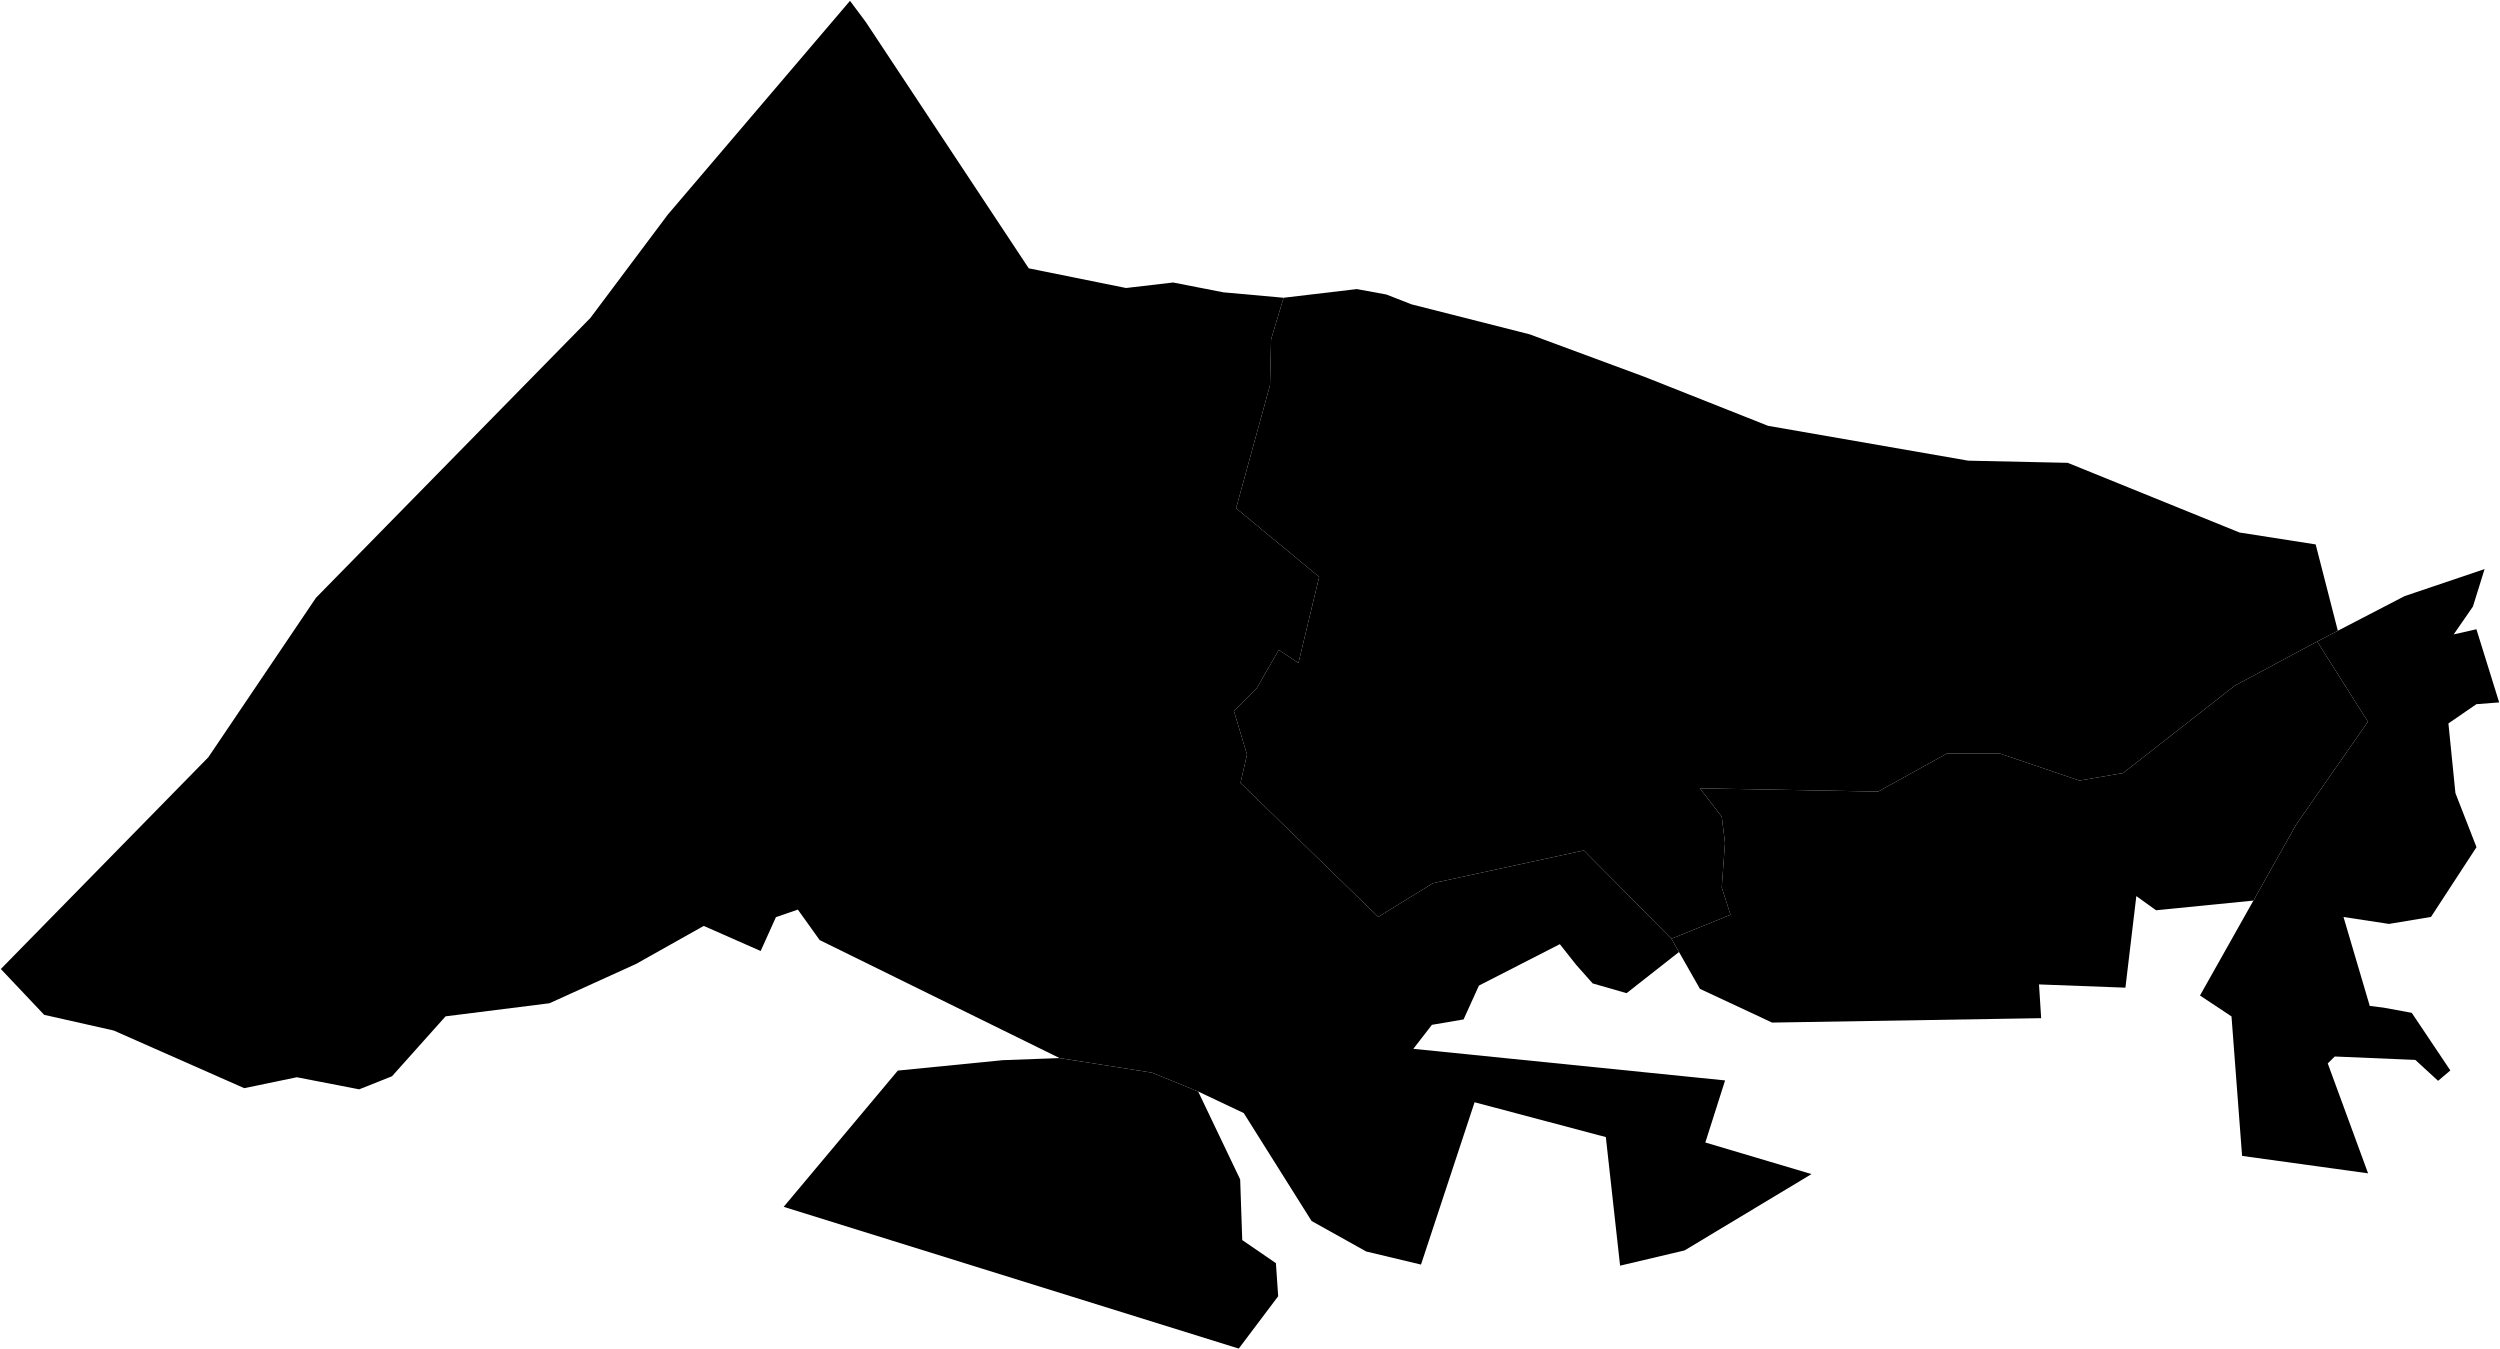 <?xml version="1.0"?>
<svg xmlns="http://www.w3.org/2000/svg" version="1.2" baseProfile="tiny" width="3000" height="1619" viewBox="0 0 3000 1619" stroke-linecap="round" stroke-linejoin="round">
<g id="B">
<path d="M 1693.8 365.2 1835.6 401.2 1973.4 452.2 2121.7 511 2361.9 552.8 2481.3 555.4 2687.4 639 2778.8 653.3 2805.4 756.9 2780.6 769.8 2681.6 822.9 2547.8 927.6 2495.3 936.7 2399.5 904.1 2336.5 904.1 2253.8 949.9 2039.8 946 2066.1 980 2070 1011.4 2066.1 1065 2076.6 1097.7 2005.7 1126.5 1900.7 1020.5 1719.6 1059.8 1653.9 1100.3 1488.6 939.5 1496.4 905.5 1480.7 853.2 1508.2 825.7 1534.5 779.9 1558.1 795.6 1583 692.3 1483.3 609.9 1524 462.2 1525.3 407.3 1540.3 357.3 1628.2 346.9 1663.6 353.4 1693.8 365.2 Z" data-holc_grade="B"/>
</g>
<g id="C">
<path d="M 1540.3 357.3 1525.3 407.3 1524 462.2 1483.3 609.9 1583 692.3 1558.1 795.6 1534.5 779.9 1508.2 825.7 1480.7 853.2 1496.4 905.5 1488.6 939.5 1653.9 1100.3 1719.6 1059.8 1900.7 1020.5 2005.7 1126.5 2014.8 1142.4 1951.9 1191.8 1911.2 1180.1 1891.5 1157.9 1871.8 1133 1774.7 1182.7 1756.3 1223.3 1718.3 1229.8 1696 1258.6 2070.1 1296.5 2046.4 1371 2173.8 1408.9 2021.5 1500.5 1944.1 1518.8 1927 1364.5 1769.5 1322.7 1705.2 1517.5 1639.5 1501.8 1573.9 1465.2 1492.5 1335.7 1437.8 1309.8 1382.4 1287.2 1271.5 1269.7 983.6 1128.1 957.4 1091.5 931.1 1100.6 912.8 1141.2 844.5 1111.1 763.1 1156.8 659.4 1203.9 534.7 1219.6 470.4 1291.5 431 1307.2 356.2 1292.7 293.1 1305.8 136.4 1236.6 53 1217.8 1 1162.8 250 908.7 379.2 717.3 708.4 381.6 801.3 257.6 1020 1 1039 26.5 1234.5 322 1351.3 345.6 1407.7 339 1468.1 350.8 1540.3 357.3 Z" data-holc_grade="C"/>
<path d="M 1533.8 1555.5 1486.5 1618.3 940.4 1448.2 1077.4 1284.7 1203.4 1272.2 1271.5 1269.7 1382.4 1287.2 1437.8 1309.8 1488.2 1415.3 1490.7 1488.1 1531.1 1515.8 1533.8 1555.5 Z" data-holc_grade="C"/>
<path d="M 2704.1 1080.7 2587.2 1092.3 2563.6 1075.3 2550.5 1185.2 2446.8 1181.3 2449.4 1221.8 2126.5 1227.1 2039.9 1186.6 2014.8 1142.4 2005.7 1126.5 2076.6 1097.7 2066.1 1065 2070 1011.4 2066.1 980 2039.8 946 2253.8 949.9 2336.5 904.1 2399.5 904.1 2495.3 936.7 2547.8 927.6 2681.6 822.9 2780.6 769.8 2841.5 866 2755.4 989.5 2704.1 1080.7 Z" data-holc_grade="C"/>
</g>
<g id="D">
<path d="M 2704.1 1080.7 2755.4 989.5 2841.5 866 2780.6 769.8 2805.4 756.9 2885.6 715.3 2981.5 682.9 2967.5 727.9 2944.4 761.3 2971.7 755.1 2999 842.9 2971.7 845 2938.1 868.1 2946.5 951.7 2971.8 1016.6 2917.2 1100.3 2866.8 1108.7 2812.2 1100.4 2843.7 1207.1 2860.5 1209.2 2894.1 1215.4 2940.4 1284.5 2925.7 1297 2898.4 1271.9 2801.7 1267.8 2793.3 1276.1 2841.7 1408 2690.5 1387.1 2677.8 1219.7 2640 1194.6 2704.1 1080.7 Z" data-holc_grade="D"/>
</g>
</svg>